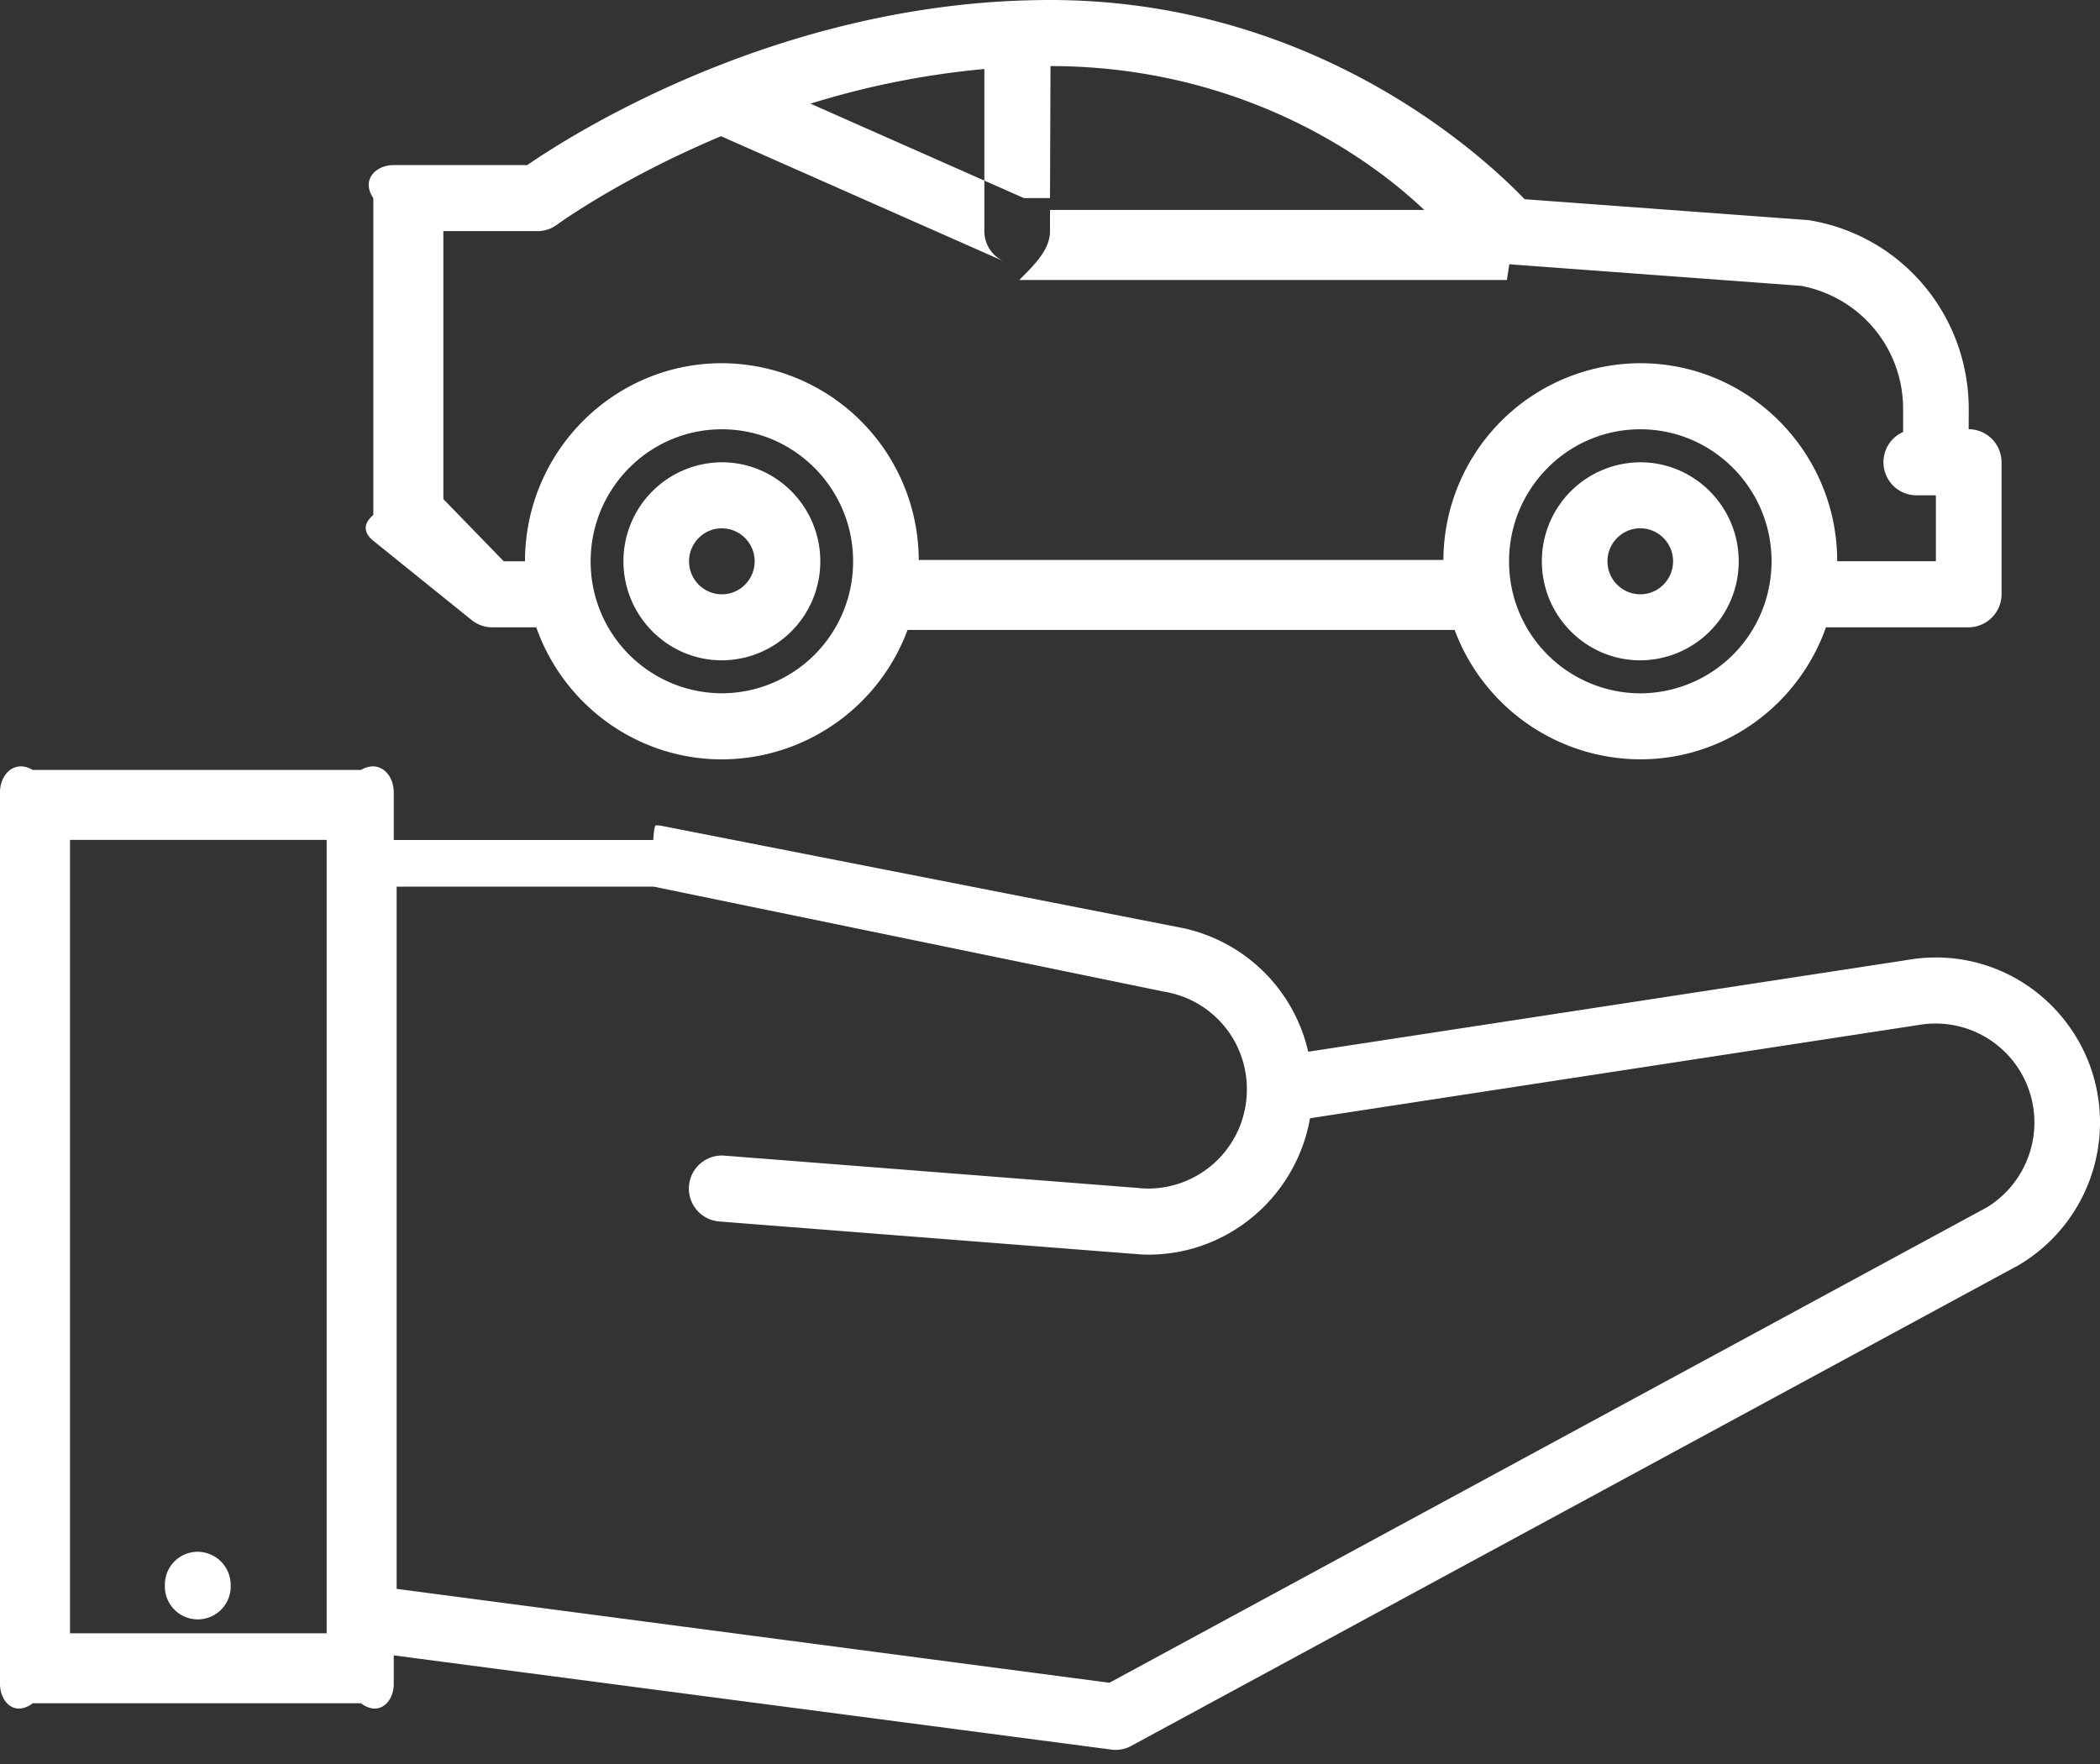 <svg width="50" height="42" fill="none" xmlns="http://www.w3.org/2000/svg"><rect width="100%" height="100%" fill="#333333" stroke="none"/><path d="M25 0c-.278 0-.553.007-.826.018-5.956.256-10.57 3.19-11.62 3.912H9.375c-.432.001-.781.354-.486.787v7.544c-.295.248-.18.47-.002.614l2.343 1.888a.775.775 0 00.489.173h1.049c.644 1.83 2.382 3.144 4.42 3.144a4.728 4.728 0 004.42-3.081h13.027a4.728 4.728 0 004.42 3.08c2.037 0 3.775-1.313 4.42-3.143h3.398a.79.79 0 00.783-.787v-3.142a.788.788 0 00-.783-.788l.002-.473c0-2.238-1.59-4.13-3.78-4.499a.718.718 0 00-.07-.008L36.3 4.743C35.327 3.728 31.317 0 25 0zm1.563 41.664a.731.731 0 01-.101-.007L9.375 39.414v.678c0 .434-.35.786-.781.462H.78c-.43.324-.78-.028-.78-.462V18.865c0-.434.35-.786.781-.533h7.813c.432-.253.781.1.781.533V20h6.178c.024-.348.049-.35.074-.349a.77.77 0 01.147.016l12.257 2.404a3.9 3.9 0 013.117 2.97l14.25-2.182a.818.818 0 01.032-.006l.013-.002a3.964 3.964 0 01.65-.054c2.155 0 3.907 1.764 3.907 3.93a3.949 3.949 0 01-1.952 3.405.78.78 0 01-.067.035L26.932 41.57a.773.773 0 01-.369.094zM13.26 5.351c.027-.02 1.519-1.106 3.907-2.108l6.738 2.98a.785.785 0 01-.468-.72V4.3l-4.14-1.832a20.134 20.134 0 014.14-.825V4.3l.941.416H25l.012-3.143c4.137.003 7.22 1.832 8.898 3.426H25v.505c0 .417-.323.758-.731 1.162h11.61l.056-.374 6.901.51a.42.42 0 01.076.01 2.973 2.973 0 012.4 2.934v.539a.788.788 0 00.311 1.508h.47v1.57h-2.35c0-2.6-2.103-4.715-4.688-4.715a4.7 4.7 0 00-4.688 4.684H21.875a4.7 4.7 0 00-4.688-4.684c-2.585 0-4.687 2.116-4.687 4.716h-.506l-1.438-1.481v-6.38h2.242a.78.78 0 00.462-.152zm.803 8.014c0-1.734 1.401-3.144 3.124-3.144 1.724 0 3.125 1.41 3.125 3.143a3.134 3.134 0 01-3.125 3.143 3.134 3.134 0 01-3.124-3.143zm28.048.657a3.134 3.134 0 01-3.056 2.486 3.134 3.134 0 01-3.125-3.143c0-1.734 1.401-3.144 3.125-3.144 1.723 0 3.125 1.41 3.125 3.143a3.1 3.1 0 01-.07.658zM1.667 38.888h6.11v-18.89h-6.11v18.89zm25.453-10.6a2.218 2.218 0 00.224.011 2.354 2.354 0 002.343-2.358 2.346 2.346 0 00-1.97-2.33L15.56 21.11H9.444v16.72l16.97 2.236 20.872-11.308.019-.01a2.37 2.37 0 001.133-2.021 2.354 2.354 0 00-2.76-2.322l-14.487 2.22c-.323 1.842-1.925 3.247-3.847 3.247-.111 0-.22-.005-.328-.018a.623.623 0 01-.061-.003l-.027-.002-9.8-.766a.786.786 0 01.12-1.568l9.8.766a.577.577 0 01.072.007zm-9.933-12.566a2.353 2.353 0 002.344-2.357c0-1.3-1.051-2.358-2.343-2.358a2.353 2.353 0 00-2.344 2.357c0 1.3 1.051 2.358 2.344 2.358zm21.868-4.715a2.353 2.353 0 00-2.344 2.357c0 1.3 1.052 2.358 2.344 2.358a2.353 2.353 0 002.343-2.357c0-1.3-1.051-2.358-2.343-2.358zM25.012 1.573c-.004 0-.008 0 0 0zm-.745 4.715zM3.926 37.733a.78.78 0 01.776-.786.79.79 0 01.79.786.784.784 0 11-1.566 0zM24.218 6.29zm-7.03 6.29c.43 0 .78.351.78.784 0 .434-.35.786-.78.786a.784.784 0 01-.782-.786c0-.433.35-.785.782-.785zm21.867 1.57a.784.784 0 01-.782-.786c0-.433.35-.785.782-.785.43 0 .78.352.78.785 0 .434-.35.786-.78.786z" fill="#fff"/></svg>